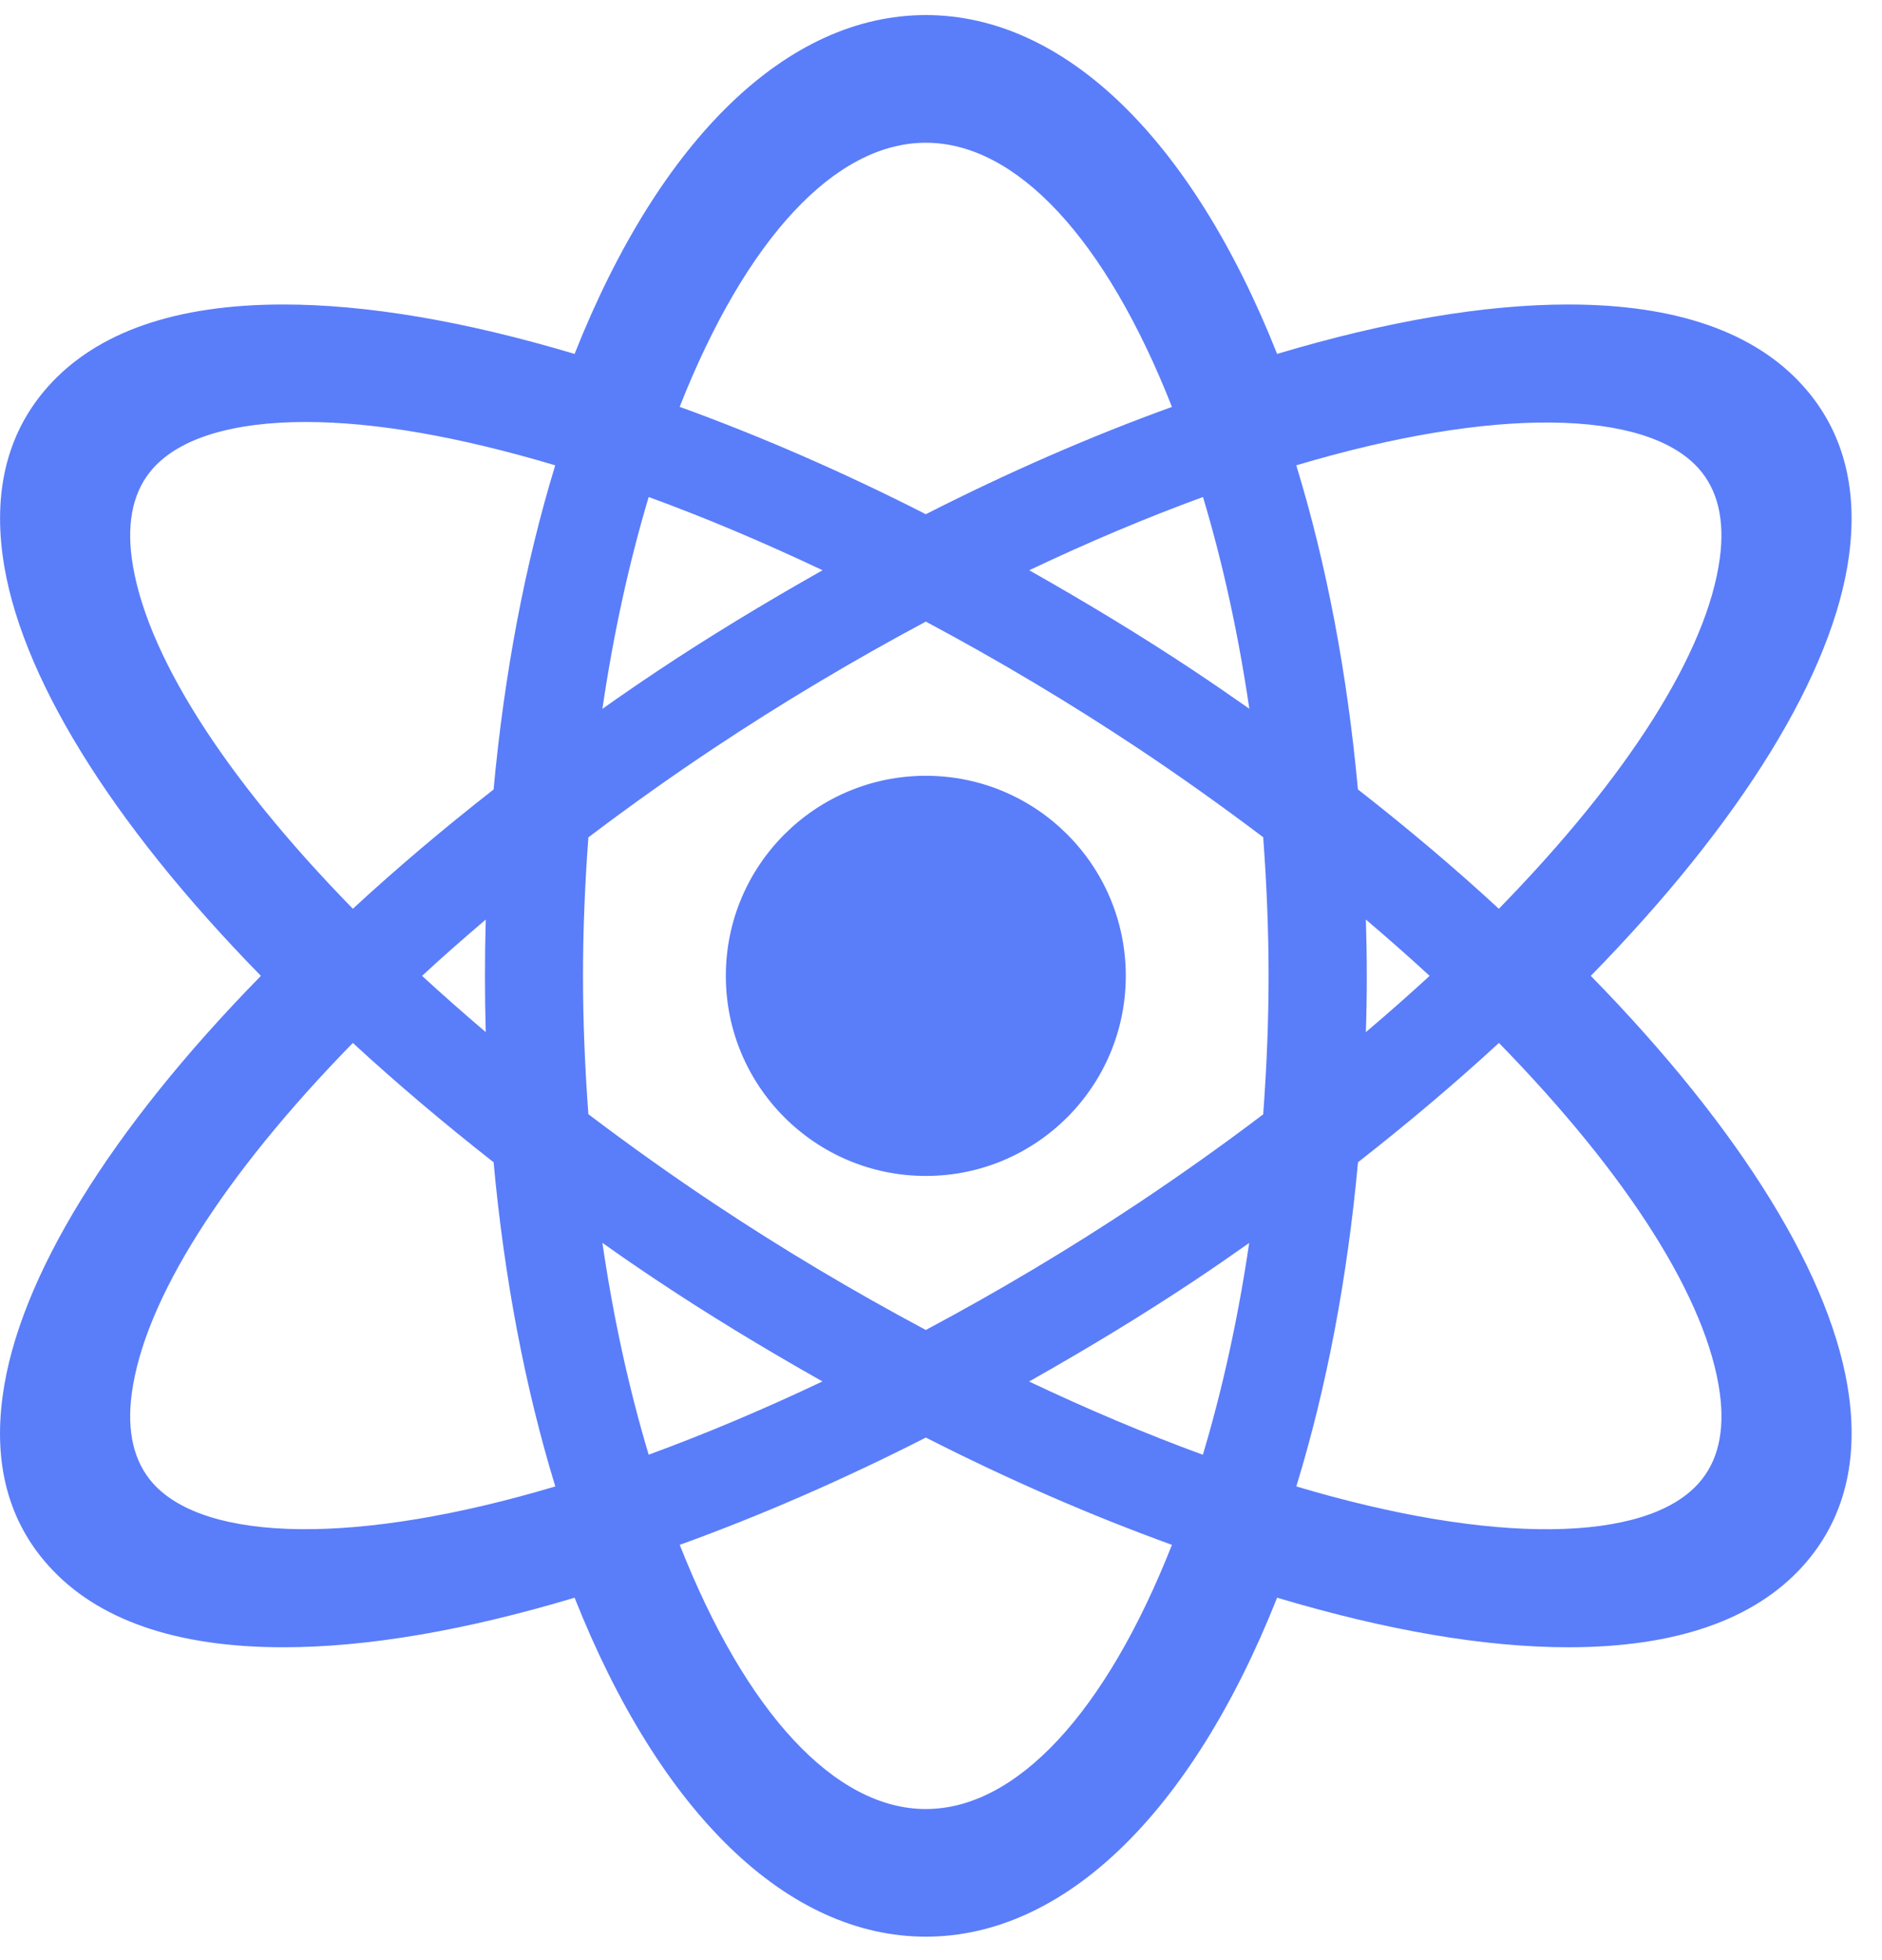 <svg width="49" height="51" viewBox="0 0 49 51" fill="none" xmlns="http://www.w3.org/2000/svg">
<path d="M41.418 25.392C45.348 21.38 47.732 17.508 48.141 14.458C48.38 12.676 47.978 11.19 46.945 10.042C45.68 8.634 43.624 7.923 40.835 7.923C38.659 7.923 36.108 8.355 33.251 9.209C31.024 3.6 27.703 0.392 24.105 0.392C20.506 0.392 17.186 3.6 14.96 9.209C12.101 8.355 9.55 7.923 7.376 7.923C4.585 7.923 2.53 8.636 1.265 10.042C0.231 11.191 -0.171 12.676 0.069 14.457C0.477 17.505 2.862 21.378 6.793 25.392C2.861 29.403 0.477 33.277 0.069 36.325C-0.174 38.107 0.229 39.592 1.265 40.742C2.53 42.149 4.585 42.862 7.376 42.862C9.549 42.862 12.099 42.43 14.96 41.572C17.186 47.183 20.507 50.392 24.105 50.392C27.703 50.392 31.024 47.182 33.251 41.572C36.113 42.427 38.662 42.862 40.835 42.862C43.624 42.862 45.68 42.149 46.945 40.743C47.978 39.593 48.382 38.107 48.141 36.325C47.732 33.277 45.348 29.405 41.418 25.392ZM35.562 23.927C36.135 24.413 36.691 24.904 37.222 25.392C36.691 25.881 36.135 26.37 35.562 26.856C35.578 26.37 35.586 25.884 35.586 25.392C35.586 24.899 35.576 24.412 35.562 23.927ZM44.777 14.53C44.45 16.952 42.412 20.181 39.024 23.646C37.89 22.599 36.658 21.558 35.355 20.541C35.076 17.508 34.536 14.674 33.75 12.108C38.888 10.575 42.836 10.647 44.219 12.182C44.724 12.742 44.912 13.531 44.777 14.53ZM35.357 30.242C36.658 29.224 37.89 28.184 39.026 27.137C42.413 30.602 44.451 33.831 44.778 36.253C44.913 37.252 44.726 38.042 44.219 38.602C42.839 40.138 38.891 40.21 33.751 38.677C34.538 36.11 35.078 33.277 35.357 30.242ZM32.524 32.342C32.238 34.284 31.833 36.133 31.318 37.853C29.849 37.316 28.332 36.676 26.793 35.947C28.364 35.061 29.77 34.203 31.072 33.339C31.568 33.009 32.049 32.677 32.524 32.342ZM24.105 47.071C21.744 47.071 19.421 44.571 17.698 40.197C19.808 39.434 21.962 38.496 24.106 37.405C26.244 38.494 28.396 39.43 30.513 40.197C28.788 44.569 26.465 47.071 24.105 47.071ZM17.137 33.337C18.431 34.198 19.837 35.056 21.414 35.945C19.875 36.674 18.358 37.314 16.889 37.851C16.373 36.131 15.968 34.281 15.684 32.338C16.159 32.677 16.643 33.009 17.137 33.337ZM15.684 18.445C15.97 16.501 16.375 14.652 16.889 12.932C18.363 13.47 19.881 14.111 21.416 14.838C19.848 15.723 18.443 16.579 17.137 17.447C16.643 17.776 16.159 18.108 15.684 18.445ZM24.105 3.714C26.466 3.714 28.79 6.214 30.513 10.588C28.396 11.353 26.244 12.292 24.105 13.38C21.964 12.29 19.81 11.352 17.696 10.586C19.421 6.214 21.743 3.714 24.105 3.714ZM31.074 17.447C29.773 16.583 28.367 15.726 26.797 14.838C28.337 14.107 29.855 13.467 31.321 12.932C31.838 14.65 32.242 16.499 32.528 18.442C32.049 18.107 31.568 17.775 31.074 17.447ZM33.029 25.392C33.029 26.538 32.983 27.718 32.889 28.995C31.798 29.821 30.699 30.599 29.62 31.316C27.865 32.484 26.01 33.59 24.105 34.606C22.202 33.592 20.348 32.486 18.589 31.316C17.506 30.596 16.407 29.815 15.319 28.992C15.225 27.717 15.179 26.537 15.179 25.39C15.179 24.245 15.225 23.063 15.319 21.788C16.411 20.962 17.51 20.182 18.589 19.466C20.344 18.299 22.199 17.192 24.105 16.174C26.004 17.187 27.858 18.294 29.62 19.464C30.699 20.181 31.798 20.962 32.889 21.785C32.983 23.065 33.029 24.247 33.029 25.392ZM12.647 26.856C12.08 26.373 11.524 25.884 10.989 25.392C11.521 24.899 12.077 24.412 12.647 23.927C12.634 24.412 12.627 24.901 12.627 25.392C12.627 25.882 12.634 26.37 12.647 26.856ZM12.851 20.543C11.55 21.559 10.319 22.601 9.187 23.646C5.797 20.179 3.76 16.952 3.431 14.528C3.297 13.531 3.485 12.742 3.988 12.182C4.695 11.396 6.07 10.98 7.964 10.98C9.766 10.98 11.95 11.36 14.456 12.108C13.672 14.673 13.132 17.508 12.851 20.543ZM3.431 36.255C3.758 33.834 5.797 30.604 9.187 27.137C10.317 28.18 11.55 29.221 12.851 30.242C13.132 33.277 13.672 36.11 14.458 38.677C9.32 40.21 5.372 40.135 3.988 38.602C3.485 38.042 3.297 37.252 3.431 36.255Z" fill="#5A7DFA"/>
<path d="M24.105 30.598C26.98 30.598 29.311 28.267 29.311 25.392C29.311 22.516 26.98 20.186 24.105 20.186C21.229 20.186 18.898 22.516 18.898 25.392C18.898 28.267 21.229 30.598 24.105 30.598Z" fill="#5A7DFA"/>
</svg>
